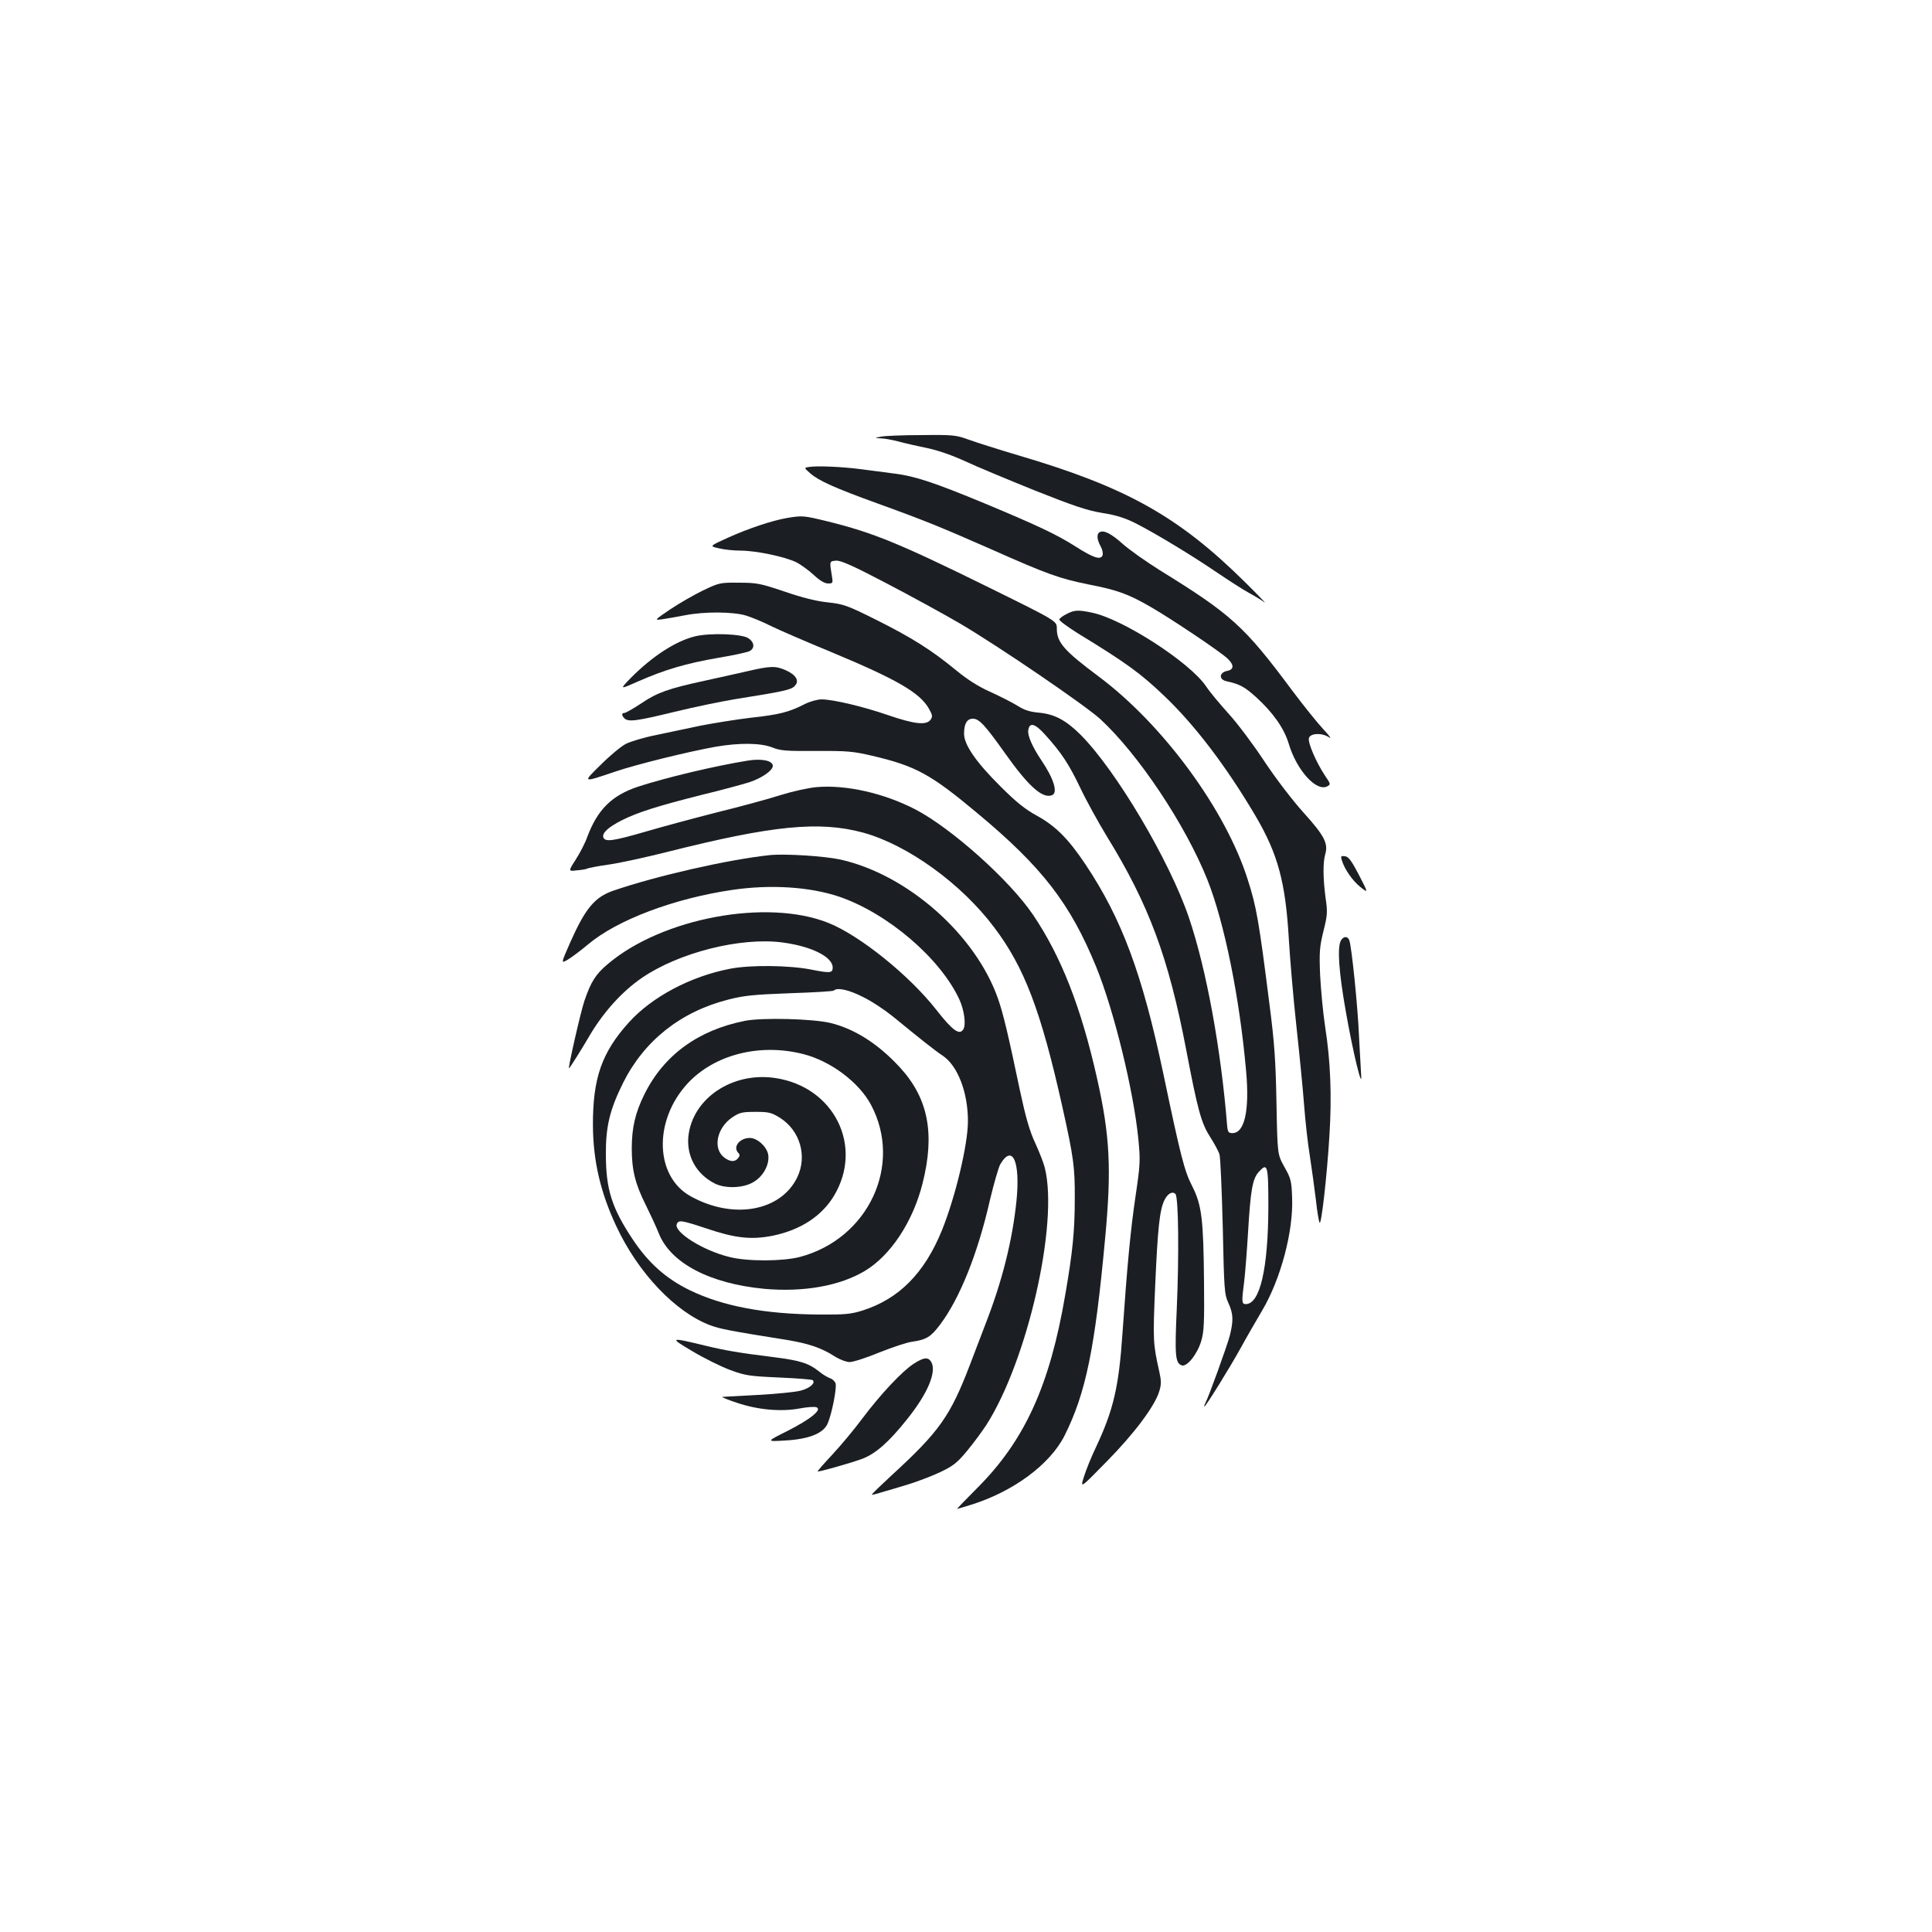 <?xml version="1.0" standalone="no"?>
<!DOCTYPE svg PUBLIC "-//W3C//DTD SVG 20010904//EN"
 "http://www.w3.org/TR/2001/REC-SVG-20010904/DTD/svg10.dtd">
<svg version="1.0" xmlns="http://www.w3.org/2000/svg"
 width="1000pt" height="1000pt" viewBox="0 0 1000 1000"
 preserveAspectRatio="xMidYMid meet">
<g transform="translate(0,1000) scale(0.1,-0.1)"
fill="#1b1f23" stroke="none">
<path d="M4560 7740 c-35 -7 -35 -7 -1 -9 18 0 61 -8 95 -17 33 -9 100 -24
148 -34 54 -11 130 -38 195 -68 60 -28 221 -95 360 -151 201 -80 270 -103 348
-116 72 -11 118 -26 174 -54 100 -51 291 -166 421 -255 58 -39 132 -87 165
-105 33 -18 69 -40 80 -49 11 -8 -34 39 -101 105 -345 341 -615 492 -1176 657
-101 30 -214 66 -253 80 -66 24 -80 26 -245 24 -96 0 -191 -4 -210 -8z"/>
<path d="M4188 7583 c-27 -4 -27 -4 6 -33 43 -38 127 -76 351 -157 241 -87
331 -124 590 -238 285 -127 351 -150 499 -180 149 -29 205 -49 321 -116 103
-59 357 -229 398 -267 36 -34 35 -58 -3 -65 -40 -9 -42 -44 -2 -53 68 -15 93
-28 153 -82 88 -80 145 -161 169 -240 41 -139 144 -252 200 -222 18 10 18 12
-11 54 -47 71 -91 173 -84 196 8 26 69 28 105 3 14 -9 0 10 -31 43 -30 32
-102 122 -160 199 -248 334 -316 395 -685 623 -72 45 -158 106 -192 136 -61
55 -100 74 -121 61 -16 -9 -13 -39 6 -73 9 -16 13 -36 10 -46 -10 -26 -47 -14
-141 46 -96 61 -193 107 -471 223 -258 107 -360 141 -467 154 -46 6 -121 16
-168 22 -96 13 -231 19 -272 12z"/>
<path d="M4074 7319 c-76 -13 -197 -53 -306 -102 -97 -44 -97 -44 -47 -55 28
-7 78 -12 112 -12 81 0 231 -32 288 -60 24 -12 65 -42 91 -66 31 -29 56 -44
74 -44 25 0 26 2 20 38 -13 78 -13 77 21 80 24 2 84 -24 265 -119 128 -67 298
-160 378 -207 202 -119 643 -420 724 -493 198 -182 442 -548 556 -834 88 -222
167 -613 200 -991 18 -202 -8 -319 -71 -319 -20 0 -24 6 -27 35 -32 399 -107
811 -198 1080 -100 295 -377 762 -560 946 -76 76 -135 107 -214 115 -47 4 -77
13 -110 34 -25 16 -88 48 -140 72 -66 29 -122 65 -183 115 -125 103 -228 168
-412 260 -149 74 -167 81 -249 90 -60 6 -135 25 -225 56 -125 42 -144 46 -236
46 -97 1 -102 0 -186 -40 -47 -23 -124 -67 -170 -98 -84 -57 -84 -57 -39 -51
25 4 78 13 119 21 99 19 244 18 312 -2 29 -9 88 -33 129 -54 41 -20 181 -81
310 -134 341 -142 461 -211 508 -294 19 -34 20 -41 8 -58 -22 -29 -84 -22
-218 24 -130 45 -286 82 -346 82 -21 0 -61 -11 -88 -25 -80 -41 -131 -54 -278
-70 -76 -9 -193 -28 -260 -41 -67 -14 -171 -36 -232 -49 -61 -12 -130 -33
-154 -45 -24 -12 -82 -60 -129 -107 -98 -96 -99 -95 73 -37 108 37 380 104
521 129 123 21 232 20 293 -4 42 -17 73 -19 228 -18 159 1 191 -2 289 -25 225
-53 301 -94 545 -298 335 -279 480 -467 614 -795 92 -226 193 -638 218 -890
11 -113 10 -131 -15 -300 -25 -170 -42 -345 -67 -705 -19 -280 -47 -398 -137
-590 -25 -52 -53 -122 -63 -155 -19 -60 -19 -60 118 80 143 145 251 289 273
366 10 33 10 52 0 97 -33 147 -34 164 -22 442 13 299 23 395 47 446 17 36 42
50 58 34 16 -16 19 -315 7 -592 -11 -244 -8 -282 25 -295 27 -10 80 56 101
124 15 50 17 94 15 308 -3 327 -12 398 -61 495 -41 80 -59 151 -151 589 -108
511 -214 796 -401 1076 -90 135 -157 201 -254 254 -60 33 -106 70 -186 150
-127 126 -189 216 -189 273 0 53 15 78 46 78 32 0 63 -34 164 -176 123 -174
196 -239 245 -220 32 12 10 85 -55 181 -45 67 -71 125 -68 153 5 45 34 39 86
-19 86 -95 124 -153 182 -274 31 -66 94 -180 139 -254 218 -354 319 -626 411
-1106 59 -310 78 -378 122 -447 22 -35 45 -76 50 -93 5 -16 12 -185 17 -375 7
-325 8 -348 29 -394 26 -57 27 -91 7 -171 -16 -58 -108 -313 -126 -347 -5 -10
-8 -18 -5 -18 7 0 131 200 189 305 30 55 80 141 110 192 96 162 162 410 155
583 -3 87 -6 100 -40 160 -36 65 -36 65 -41 330 -4 217 -10 309 -36 510 -55
434 -67 505 -113 648 -114 360 -436 799 -768 1048 -185 138 -220 179 -220 252
0 38 0 38 -357 214 -459 226 -594 281 -828 339 -127 31 -132 31 -211 18z
m2491 -3565 c-1 -319 -43 -504 -117 -504 -21 0 -22 11 -8 118 5 41 14 156 20
255 13 219 23 276 56 312 45 49 49 35 49 -181z"/>
<path d="M5521 6822 c-19 -9 -36 -22 -38 -28 -2 -6 43 -39 99 -74 249 -152
321 -205 442 -320 161 -153 324 -368 475 -624 115 -196 155 -341 172 -638 6
-101 23 -302 39 -448 16 -146 34 -330 40 -410 6 -80 19 -199 30 -265 10 -66
24 -167 31 -225 6 -58 15 -111 19 -118 9 -18 38 238 51 448 13 206 6 386 -22
565 -11 72 -22 191 -26 266 -5 121 -3 147 17 229 21 84 22 99 11 174 -13 98
-14 180 -2 223 17 57 -3 96 -111 216 -58 64 -145 178 -204 267 -56 85 -139
196 -184 245 -45 50 -98 113 -117 142 -83 124 -431 349 -591 382 -72 15 -91
14 -131 -7z"/>
<path d="M3600 6707 c-101 -24 -223 -103 -335 -216 -59 -61 -59 -61 40 -17
137 60 245 92 412 121 79 13 152 29 163 35 28 15 25 46 -7 67 -34 22 -194 28
-273 10z"/>
<path d="M3865 6525 c-55 -12 -154 -35 -220 -49 -185 -40 -244 -61 -325 -116
-41 -27 -81 -50 -87 -50 -16 0 -17 -12 -1 -28 20 -20 64 -14 257 33 102 25
243 54 315 66 251 40 290 48 309 68 26 26 9 57 -46 82 -53 23 -78 23 -202 -6z"/>
<path d="M3870 6063 c-174 -28 -428 -89 -568 -135 -135 -45 -209 -118 -262
-259 -11 -32 -38 -84 -60 -118 -39 -61 -39 -61 5 -56 25 2 49 6 54 9 4 3 55
13 112 21 57 8 193 38 301 65 547 138 789 162 1017 100 230 -64 506 -263 676
-489 157 -207 243 -433 354 -931 58 -261 65 -311 64 -475 0 -165 -11 -276 -49
-495 -80 -471 -210 -756 -456 -1002 -59 -59 -106 -108 -104 -108 2 0 33 9 68
20 221 68 412 209 488 359 110 220 157 447 210 1020 34 362 25 533 -42 831
-82 365 -185 629 -331 845 -121 179 -421 447 -608 545 -162 84 -358 129 -511
116 -45 -4 -126 -22 -190 -42 -62 -20 -210 -60 -328 -89 -118 -30 -285 -75
-370 -100 -166 -48 -207 -54 -217 -30 -8 23 24 53 97 90 82 41 184 73 413 131
100 24 210 54 245 65 66 22 122 61 122 85 0 27 -58 39 -130 27z"/>
<path d="M3985 5574 c-216 -23 -586 -107 -810 -184 -97 -33 -146 -93 -224
-269 -48 -109 -48 -109 -12 -88 20 12 67 47 105 79 151 127 446 238 747 282
197 29 400 16 552 -35 252 -86 525 -320 623 -533 25 -55 35 -130 20 -154 -20
-32 -56 -6 -141 103 -140 178 -395 383 -557 448 -317 127 -860 26 -1141 -212
-64 -53 -89 -94 -122 -191 -20 -59 -86 -350 -80 -350 3 0 65 98 101 160 74
128 172 237 277 309 192 131 510 211 726 183 152 -20 261 -75 261 -130 0 -29
-13 -30 -114 -10 -114 22 -313 24 -416 4 -205 -39 -406 -146 -525 -278 -141
-156 -187 -290 -186 -533 1 -184 39 -347 121 -522 113 -242 306 -445 487 -513
52 -19 104 -29 393 -75 115 -19 181 -41 251 -86 25 -16 60 -29 77 -29 17 0 87
22 154 50 68 27 143 52 168 55 75 11 98 25 146 89 101 134 195 367 258 645 20
84 44 167 53 184 64 109 105 15 84 -191 -21 -202 -73 -410 -157 -627 -25 -66
-63 -165 -84 -220 -102 -266 -158 -345 -408 -574 -56 -52 -101 -95 -99 -97 1
-2 23 3 47 11 25 7 86 25 135 40 50 15 126 44 171 65 69 33 89 49 141 112 33
40 77 100 98 132 213 333 375 1043 303 1331 -5 22 -27 79 -49 127 -30 64 -50
135 -79 270 -63 300 -87 400 -114 478 -116 332 -468 643 -816 721 -83 18 -285
31 -365 23z m481 -734 c44 -21 113 -67 154 -100 149 -122 217 -176 262 -206
76 -53 128 -189 128 -337 0 -121 -65 -393 -135 -566 -90 -221 -222 -354 -410
-414 -61 -19 -91 -22 -225 -21 -282 2 -498 43 -668 125 -124 60 -216 142 -297
264 -108 162 -139 259 -139 440 -1 143 20 231 89 370 109 218 297 368 544 431
81 21 131 26 318 33 123 4 226 10 229 14 17 17 78 4 150 -33z"/>
<path d="M3855 4716 c-242 -48 -420 -178 -520 -381 -47 -95 -65 -172 -65 -280
0 -112 18 -184 74 -295 23 -47 53 -111 66 -144 61 -154 264 -260 546 -287 203
-18 391 15 521 93 133 80 248 254 298 452 65 258 30 440 -116 600 -112 122
-234 200 -360 231 -90 22 -354 29 -444 11z m303 -172 c142 -36 288 -146 350
-262 166 -311 -13 -694 -368 -788 -89 -23 -272 -24 -365 0 -136 33 -288 129
-272 170 9 23 25 20 155 -23 148 -50 231 -59 342 -37 144 30 253 101 317 207
153 256 1 563 -303 609 -223 34 -430 -105 -451 -302 -10 -103 41 -195 137
-244 54 -27 145 -24 197 6 54 30 88 94 79 145 -8 41 -57 85 -95 85 -53 0 -90
-47 -59 -78 8 -8 8 -15 -2 -27 -17 -21 -42 -19 -73 5 -59 47 -36 154 44 207
37 25 52 28 119 28 68 0 82 -3 126 -30 105 -66 144 -199 90 -310 -86 -175
-331 -219 -551 -97 -185 102 -194 390 -17 583 138 150 374 211 600 153z"/>
<path d="M6945 5548 c14 -47 56 -107 96 -139 42 -33 42 -33 -7 62 -38 73 -54
95 -72 97 -21 3 -23 1 -17 -20z"/>
<path d="M6940 5131 c-19 -36 -10 -164 25 -361 38 -220 89 -426 80 -330 -2 30
-7 120 -11 200 -6 148 -38 462 -50 493 -8 23 -31 22 -44 -2z"/>
<path d="M3584 3006 c60 -36 147 -79 195 -97 79 -29 99 -32 254 -39 92 -4 171
-10 174 -14 15 -15 -16 -42 -63 -54 -27 -7 -125 -17 -219 -22 -93 -5 -177 -10
-185 -10 -8 -1 26 -15 75 -31 110 -37 229 -47 325 -29 37 7 76 10 86 6 31 -12
-31 -62 -151 -123 -110 -55 -110 -55 -11 -49 124 7 198 37 220 88 22 51 48
185 41 207 -3 11 -16 23 -28 27 -12 4 -38 19 -57 35 -54 43 -98 57 -232 74
-186 23 -254 35 -358 60 -185 45 -188 43 -66 -29z"/>
<path d="M4729 2941 c-60 -39 -169 -155 -264 -281 -43 -58 -114 -143 -157
-189 -43 -46 -77 -85 -76 -87 5 -4 171 43 233 66 69 27 136 86 230 204 106
132 153 243 126 295 -16 28 -38 27 -92 -8z"/>
</g>
</svg>
